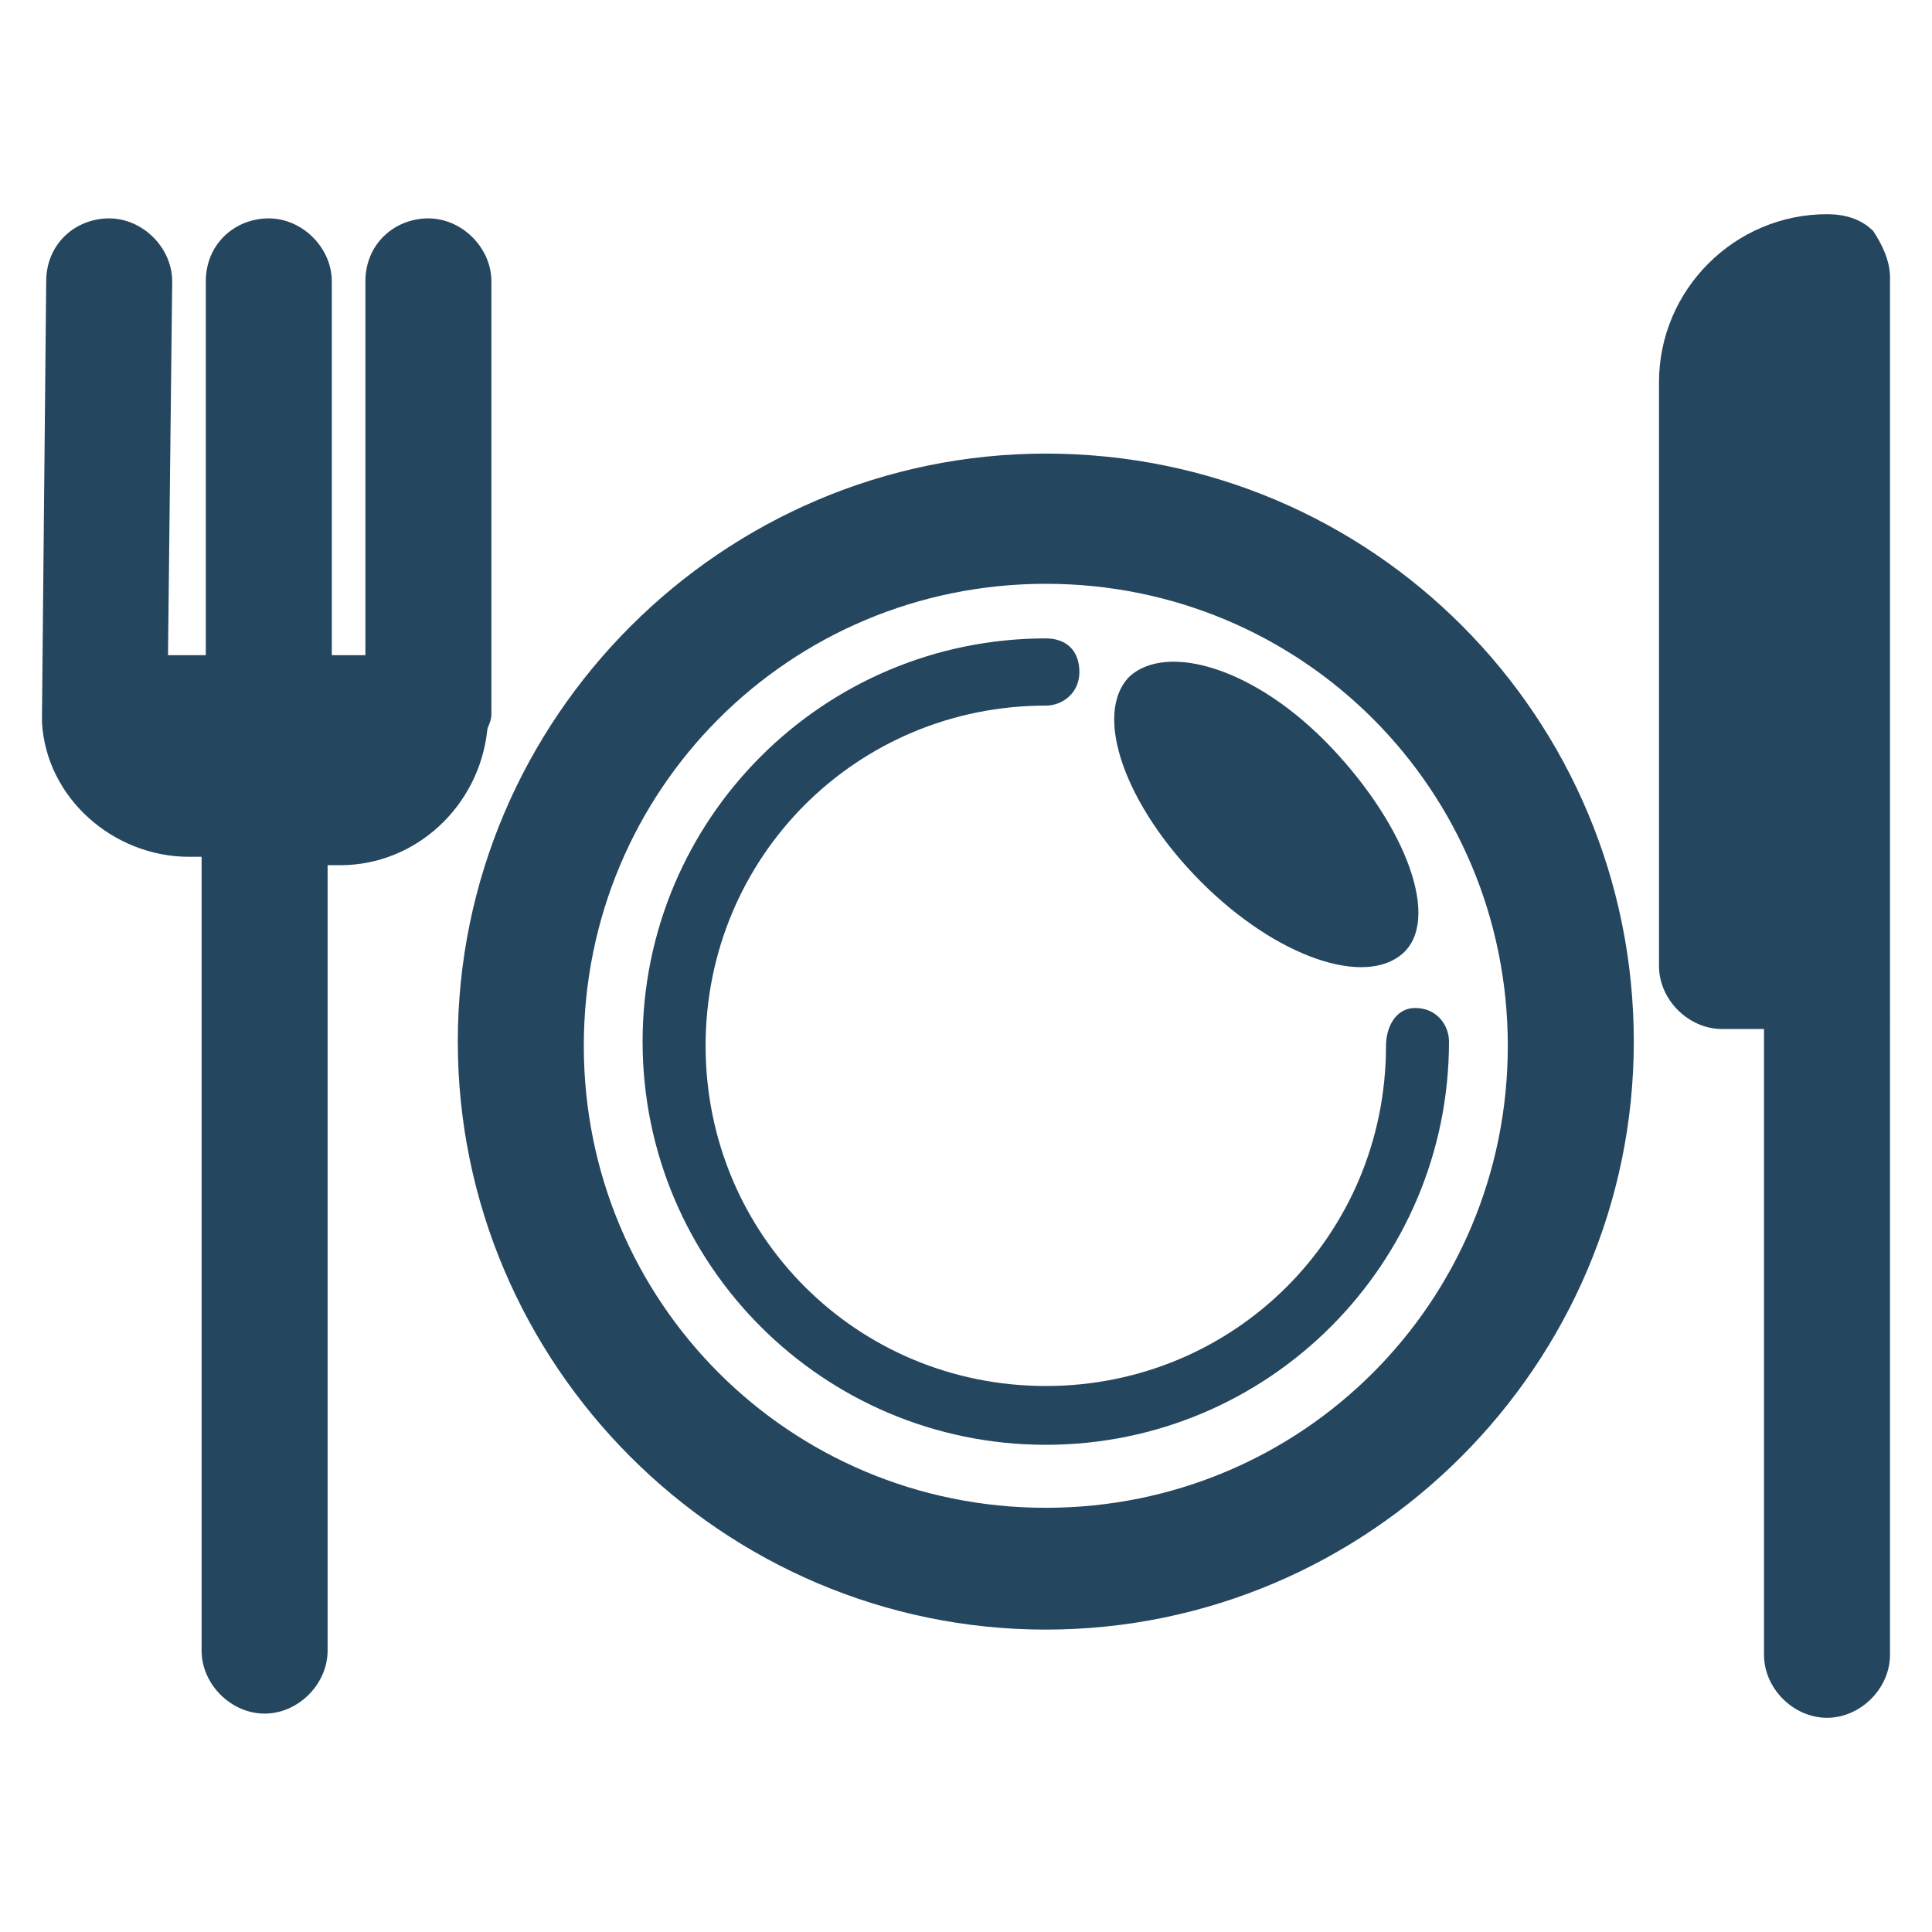<?xml version="1.0" encoding="utf-8"?>
<!-- Generator: Adobe Illustrator 24.0.1, SVG Export Plug-In . SVG Version: 6.00 Build 0)  -->
<svg version="1.1" id="PICTOS_vectos" xmlns="http://www.w3.org/2000/svg" xmlns:xlink="http://www.w3.org/1999/xlink" x="0px"
	 y="0px" viewBox="0 0 46 46" style="enable-background:new 0 0 46 46;" xml:space="preserve">
<style type="text/css">
	.st0{fill:#25465F;}
</style>
<path class="st0" d="M11.7,17V6.7c0-0.8-0.7-1.5-1.5-1.5S8.7,5.8,8.7,6.7v8.9H7.9V6.7c0-0.8-0.7-1.5-1.5-1.5S4.9,5.8,4.9,6.7v8.9H4
	l0.1-8.9c0-0.8-0.7-1.5-1.5-1.5S1.1,5.8,1.1,6.7l0,0L1,17l0,0c0,0.1,0,0.2,0,0.2c0,0,0,0,0,0c0.1,1.8,1.7,3.2,3.5,3.2h0.3v18.9
	c0,0.8,0.7,1.5,1.5,1.5s1.5-0.7,1.5-1.5V20.6h0.3c1.8,0,3.3-1.4,3.5-3.2C11.6,17.3,11.7,17.2,11.7,17z"/>
<path class="st0" d="M44.6,5.5c-0.3-0.3-0.7-0.4-1.1-0.4c-2.2,0-4,1.8-4,4V23c0,0.8,0.7,1.5,1.5,1.5h1v14.9c0,0.8,0.7,1.5,1.5,1.5
	s1.5-0.7,1.5-1.5V6.6C45,6.2,44.8,5.8,44.6,5.5z"/>
<path class="st0" d="M24.9,10.8c-7.7,0-14,6.3-14,14s6.3,14,14,14s14-6.3,14-14c0,0,0,0,0,0C38.9,17.1,32.7,10.8,24.9,10.8z
	 M24.9,35.9c-6.1,0-11-4.9-11-11s4.9-11,11-11s11,4.9,11,11v0C35.9,31,31,35.9,24.9,35.9z"/>
<path class="st0" d="M33,24.9c0,4.5-3.6,8.1-8.1,8.1s-8.1-3.6-8.1-8.1s3.6-8.1,8.1-8.1c0.4,0,0.8-0.3,0.8-0.8s-0.3-0.8-0.8-0.8
	c-5.3,0-9.6,4.3-9.6,9.6s4.3,9.6,9.6,9.6s9.6-4.3,9.6-9.6c0-0.4-0.3-0.8-0.8-0.8S33,24.5,33,24.9z"/>
<path class="st0" d="M26.9,16.1C26,17,26.8,19.2,28.6,21s3.9,2.5,4.8,1.7s0.1-3-1.7-4.9S27.8,15.3,26.9,16.1z"/>
</svg>

